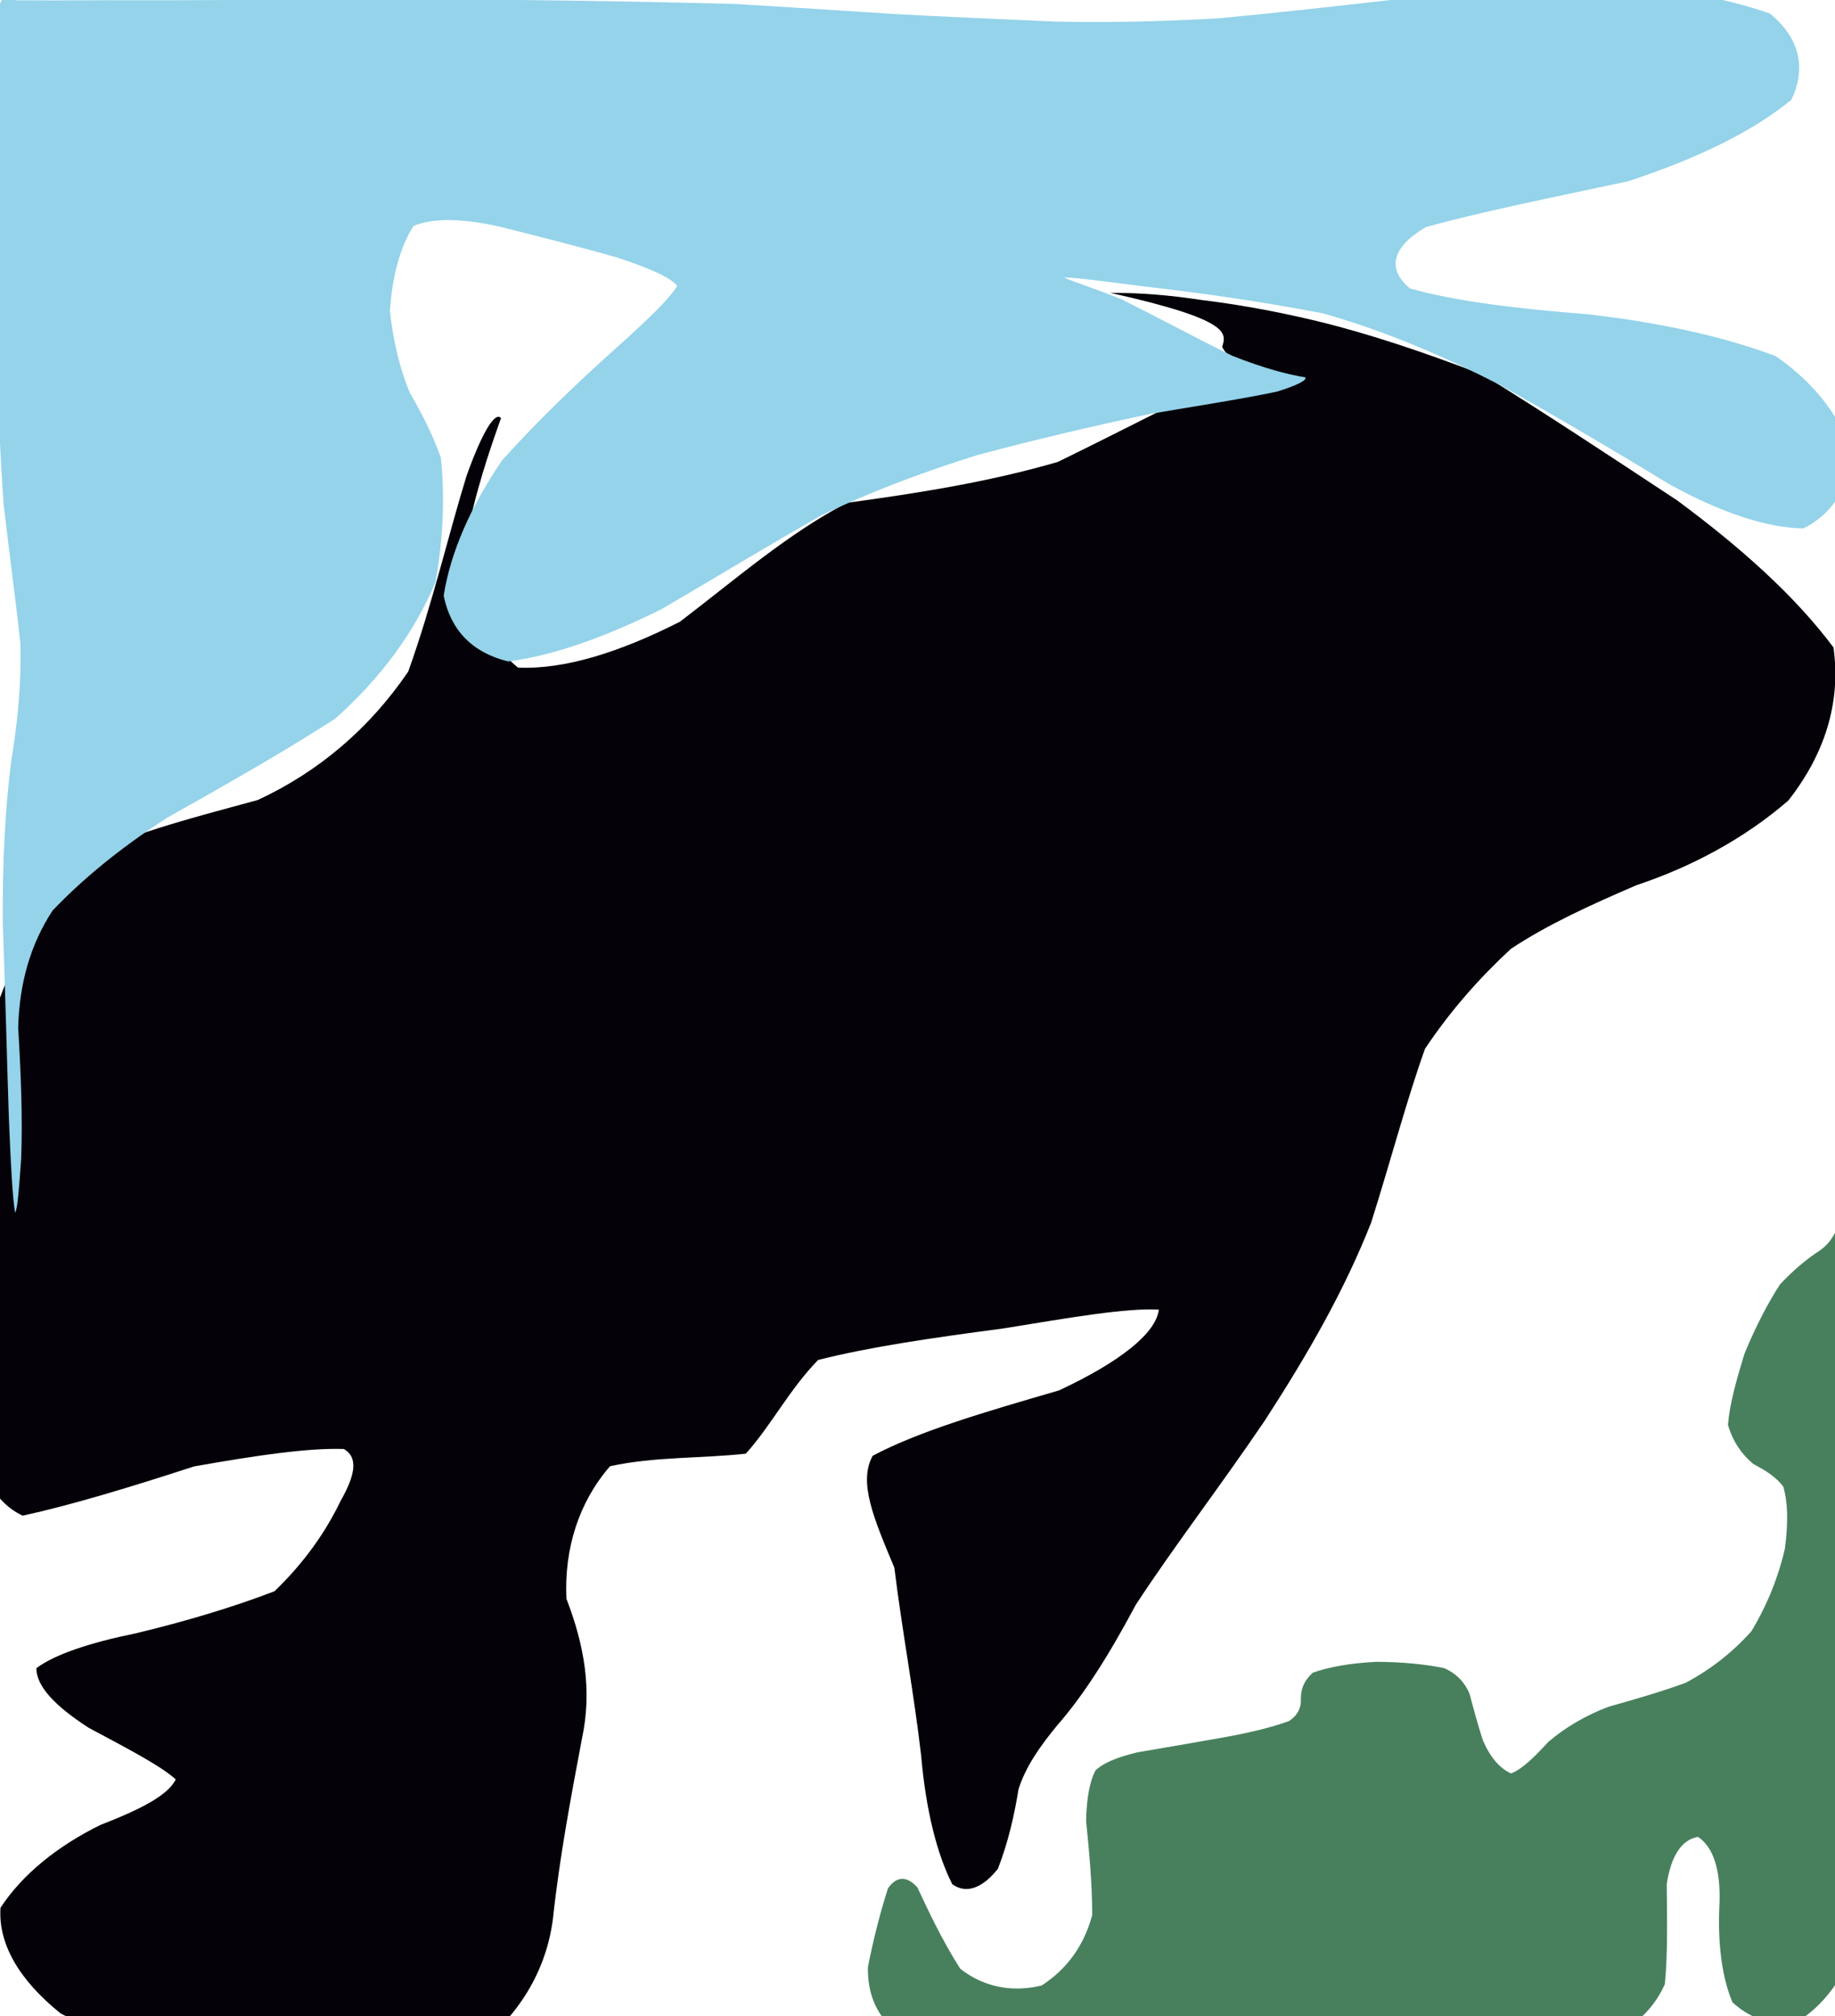 <?xml version="1.0" ?>
<svg xmlns="http://www.w3.org/2000/svg" version="1.1" width="438" height="481">
  <defs/>
  <g>
    <path d="M 265.02 69.862 C 272.408 69.825 279.454 70.447 286.68 71.552 C 294.704 72.523 303.804 74.068 314.301 76.581 C 326.436 79.52 339.571 83.887 354.072 89.456 C 368.683 98.491 384.014 108.616 400.291 119.349 C 415.429 130.529 428.461 142.151 437.638 154.453 C 439.479 167.616 435.542 179.902 426.866 190.964 C 416.039 200.339 403.319 206.931 390.662 211.148 C 379.4 215.974 369.202 220.667 360.649 226.344 C 353.297 233.144 346.302 240.948 340.13 250.206 C 335.779 262.357 332.067 276.518 327.279 291.661 C 320.913 307.819 312.193 323.005 301.93 338.839 C 291.103 354.806 280.169 368.971 271.109 382.82 C 264.388 395.443 258.307 404.795 252.425 411.492 C 248.1 416.728 244.821 421.504 243.123 426.775 C 242.155 432.788 240.682 439.435 238.193 445.797 C 234.726 450.19 230.798 451.987 227.308 449.495 C 223.663 442.336 221.003 431.892 219.86 418.738 C 218.155 403.944 215.281 388.715 213.473 373.977 C 208.571 362.233 204.815 353.613 208.303 347.282 C 219.505 341.331 235.49 336.721 252.799 331.679 C 267.237 324.927 275.926 318.108 276.6 312.419 C 268.893 311.983 255.837 314.249 239.318 316.933 C 222.307 319.174 207.394 321.343 195.274 324.43 C 188.356 331.519 183.957 340.234 178.021 346.777 C 167.592 347.94 156.074 347.455 145.603 349.785 C 138.192 358.31 134.644 369.375 135.199 381.378 C 139.509 392.58 141.392 403.296 138.881 414.901 C 136.362 428.299 133.594 442.747 131.976 457.761 C 130.22 471.475 122.509 482.559 111.329 490.424 C 96.93 495.366 80.252 497.266 62.495 496.286 C 44.754 492.851 28.269 487.47 14.487 480.325 C 4.478 472.294 -0.439 463.651 0.115 455.114 C 5.35 447.1 13.832 440.325 23.938 435.362 C 33.568 431.616 40.034 428.329 41.96 424.484 C 38.166 421.102 30.391 417.111 21.148 412.159 C 13.137 406.985 8.643 402.243 8.687 397.936 C 13.187 394.617 21.436 391.882 32.368 389.643 C 44.347 386.784 55.694 383.372 65.536 379.592 C 72.655 372.704 77.679 365.557 81.3 358.047 C 84.693 352.08 85.652 347.731 82.076 345.661 C 73.59 345.378 61.334 347.16 46.301 349.826 C 31.106 354.767 17.084 359.027 5.414 361.572 C -1.849 358.167 -5.552 350.065 -6.678 338.069 C -6.752 323.154 -6.174 306.434 -5.346 288.81 C -4.404 271.355 -2.834 254.492 -0.268 238.709 C 4.808 224.964 11.84 213.068 21.237 203.947 C 33.083 198.259 47.04 194.818 61.552 190.836 C 75.935 184.147 88.072 173.964 97.433 160.219 C 103.27 143.975 107.021 127.532 111.395 113.411 C 115.12 103.041 118.196 98.06 119.589 99.741 C 117.031 106.975 113.26 117.631 110.997 130.189 C 111.808 142.712 115.905 153.023 123.65 159.259 C 134.806 159.741 147.901 155.597 162.284 148.324 C 175.69 138.105 188.208 127.198 202.16 119.953 C 218.89 117.667 236.04 114.996 252.507 110.187 C 267.971 102.647 281.36 95.597 292.314 90.569 C 301.125 88.516 307.073 88.122 309.828 88.706 C 309.134 89.679 306.008 89.992 301.613 89.457 C 296.944 88.168 293.319 85.778 291.722 82.765 C 292.651 79.545 294.232 76.373 265.02 69.862" stroke-width="0.0" fill="rgb(4, 2, 8)" opacity="1" stroke="rgb(32, 147, 179)" stroke-opacity="0.02" stroke-linecap="round" stroke-linejoin="round"/>
    <path d="M 439.367 291.082 C 440.198 292.582 440.862 293.734 441.416 294.795 C 441.886 296.032 442.309 297.162 442.662 298.109 C 442.964 299.125 443.253 300.139 443.521 301.055 C 443.784 302.069 444.019 303.158 444.203 304.196 C 444.387 305.206 444.535 306.186 444.676 306.987 C 444.885 307.688 445.001 308.401 445.054 309.069 C 445.256 309.86 445.494 311.109 445.574 312.922 C 445.699 315.166 446.005 318.079 446.202 321.912 C 446.174 326.659 446.27 332.04 446.469 338.087 C 446.568 344.735 446.524 351.825 446.406 359.167 C 446.26 366.539 446.04 373.848 445.749 381.063 C 445.495 388.179 445.334 395.083 445.242 401.886 C 445.294 408.711 445.638 415.694 446.057 422.81 C 446.254 430.13 446.27 437.55 446.059 445.098 C 445.233 452.786 443.672 460.345 441.408 467.618 C 438.294 474.234 434.104 479.178 428.964 482.294 C 423.339 483.355 417.971 481.77 413.507 477.634 C 410.781 471.083 409.985 462.757 410.428 454.049 C 410.711 446.202 409.03 440.674 405.303 438.191 C 401.393 438.829 398.821 442.807 397.836 449.506 C 397.898 457.505 398.118 465.817 397.386 473.336 C 394.785 479.134 390.406 483.264 384.667 485.782 C 377.902 487.073 370.899 487.476 363.544 487.448 C 355.948 487.401 348.561 487.435 341.236 487.423 C 333.796 487.366 326.622 487.366 319.746 487.543 C 312.896 487.765 306.031 487.851 299.142 487.759 C 292.214 487.534 285.342 487.334 278.324 487.27 C 271.235 487.273 264.081 487.3 256.706 487.506 C 249.091 487.877 241.38 488.159 233.603 488.159 C 226.004 487.672 219.033 486.381 213.153 483.943 C 208.981 480.238 207.069 475.322 207.159 469.261 C 208.509 462.398 210.234 455.779 211.96 450.451 C 214.025 447.568 216.399 447.404 218.974 450.249 C 221.646 455.977 224.953 462.986 229.198 469.648 C 234.858 474.06 241.559 475.347 248.605 473.66 C 254.549 469.866 258.765 464.16 260.702 456.826 C 260.691 448.854 259.913 441.172 259.247 434.424 C 259.351 428.969 260.094 425.066 261.443 422.39 C 263.294 420.575 266.607 419.192 271.534 418.019 C 277.8 416.943 284.677 415.789 291.554 414.555 C 298.074 413.404 303.653 412.056 307.688 410.552 C 309.882 409.107 310.627 407.188 310.508 405.297 C 310.499 403.088 311.082 401.127 313.327 399.044 C 317.295 397.613 322.492 396.741 328.426 396.443 C 334.62 396.428 340.381 397.05 344.663 397.923 C 347.742 399.249 349.668 401.441 350.751 404.007 C 351.613 407.219 352.615 411.02 353.923 415.084 C 355.606 419.067 357.939 421.873 360.692 423.056 C 363.312 422.059 366.268 419.137 369.567 415.539 C 373.618 412.095 378.439 409.229 383.923 407.159 C 389.993 405.434 396.229 403.671 402.343 401.444 C 408.14 398.363 413.443 394.292 418.041 389.142 C 421.787 382.95 424.504 376.194 426.038 369.426 C 426.868 363.236 426.744 358.231 425.638 354.605 C 423.744 352.155 421.273 350.727 418.463 349.205 C 415.816 347.009 413.658 344.01 412.448 339.915 C 412.851 334.937 414.465 329.185 416.387 322.946 C 418.998 316.608 421.957 310.856 424.885 306.394 C 427.936 303.121 430.831 300.736 433.348 298.999 C 435.535 297.594 437.369 296.277 439.367 291.082" stroke-width="0.0" fill="rgb(72, 128, 93)" opacity="1" stroke="rgb(148, 237, 218)" stroke-opacity="0.096" stroke-linecap="round" stroke-linejoin="round"/>
    <path d="M 2.426 -0.451 C 2.768 -0.406 3.191 -0.379 3.383 -0.301 C 3.496 -0.173 3.714 -0.023 4.018 0.085 C 5.256 0.073 8.028 0.057 12.699 0.095 C 19.901 0.071 29.344 0.019 41.018 0.057 C 54.708 0.062 69.803 -0.19 85.679 -0.266 C 101.904 -0.173 118.03 -0.114 133.558 0.112 C 148.281 0.306 162.401 0.609 175.699 0.952 C 188.375 1.73 200.934 2.507 213.519 3.353 C 226.126 4.029 238.848 4.568 251.763 5.142 C 264.499 5.44 277.296 5.106 290.475 4.401 C 304.08 3.152 318.294 1.536 333.407 -0.156 C 349.43 -1.831 365.888 -3.177 382.068 -3.682 C 397.626 -2.991 411.476 -0.656 422.459 3.23 C 429.314 8.819 431.319 15.96 427.61 23.769 C 418.558 31.278 405.262 37.782 388.613 43.242 C 370.897 47.038 354.044 50.385 340.349 54.175 C 332.192 58.94 330.973 64.208 336.553 68.812 C 347.641 71.942 362.441 73.665 378.981 74.97 C 395.647 76.89 410.848 80.065 423.864 84.96 C 433.639 91.766 439.638 100.022 442.088 108.657 C 441.138 116.598 437.124 122.782 430.427 126.065 C 421.634 125.922 410.75 122.265 398.438 115.518 C 385.329 107.497 371.551 99.413 357.908 91.772 C 344.368 84.853 330.519 78.922 315.747 74.745 C 300.672 71.86 286.267 69.818 273.421 68.377 C 263.178 67.06 256.637 66.204 253.957 66.176 C 255.405 66.959 260.343 68.436 267.753 71.419 C 276.351 75.706 285.277 80.537 294.061 84.84 C 301.839 87.951 307.85 89.429 311.566 90.009 C 312.042 90.657 309.748 91.892 304.847 93.411 C 297.227 95.037 287.021 96.634 274.566 98.731 C 260.828 101.661 246.801 104.93 233.282 108.569 C 220.217 112.636 208.287 117.142 196.32 122.794 C 183.895 129.806 171.107 137.615 157.957 145.291 C 144.695 151.882 132.098 156.423 121.277 157.793 C 112.757 155.68 107.58 150.398 105.905 142.102 C 107.505 131.765 112.402 120.726 119.86 109.794 C 128.802 99.849 138.428 90.74 147.551 82.593 C 154.894 75.984 159.823 71.255 161.65 68.185 C 159.928 66.086 154.948 63.991 147.624 61.527 C 138.601 58.931 128.748 56.456 119.12 54.03 C 110.636 52.19 103.715 51.857 98.723 53.89 C 95.494 58.855 93.585 66.066 93.072 74.175 C 93.878 81.751 95.552 88.181 97.711 93.454 C 100.367 98.195 103.126 103.157 105.218 109.177 C 106.08 117.1 106.025 127.287 103.96 138.848 C 99.072 150.566 90.986 161.695 79.965 171.479 C 66.948 179.856 53.007 187.683 39.744 195.169 C 28.486 202.459 19.699 209.738 12.562 217.204 C 7.28 225.238 4.594 234.599 4.343 245.213 C 5.01 256.277 5.407 266.822 5.061 276.237 C 4.549 283.696 4.195 288.298 3.614 289.314 C 3.022 286.056 2.589 278.315 2.118 266.734 C 1.636 252.185 1.23 235.841 0.663 219.971 C 0.56 205.431 1.267 192.665 2.66 181.719 C 4.273 171.857 5.145 162.757 4.865 153.472 C 3.761 143.376 2.28 132.394 0.886 120.509 C -0.087 107.184 -0.633 92.703 -0.94 77.183 C -1.092 61.129 -1.4 44.905 -1.847 28.529 C -1.668 12.21 -1.272 -3.756 2.426 -0.451" stroke-width="0.0" fill="rgb(148, 211, 234)" opacity="1" stroke="rgb(65, 79, 73)" stroke-opacity="0.977" stroke-linecap="round" stroke-linejoin="round"/>
  </g>
</svg>
